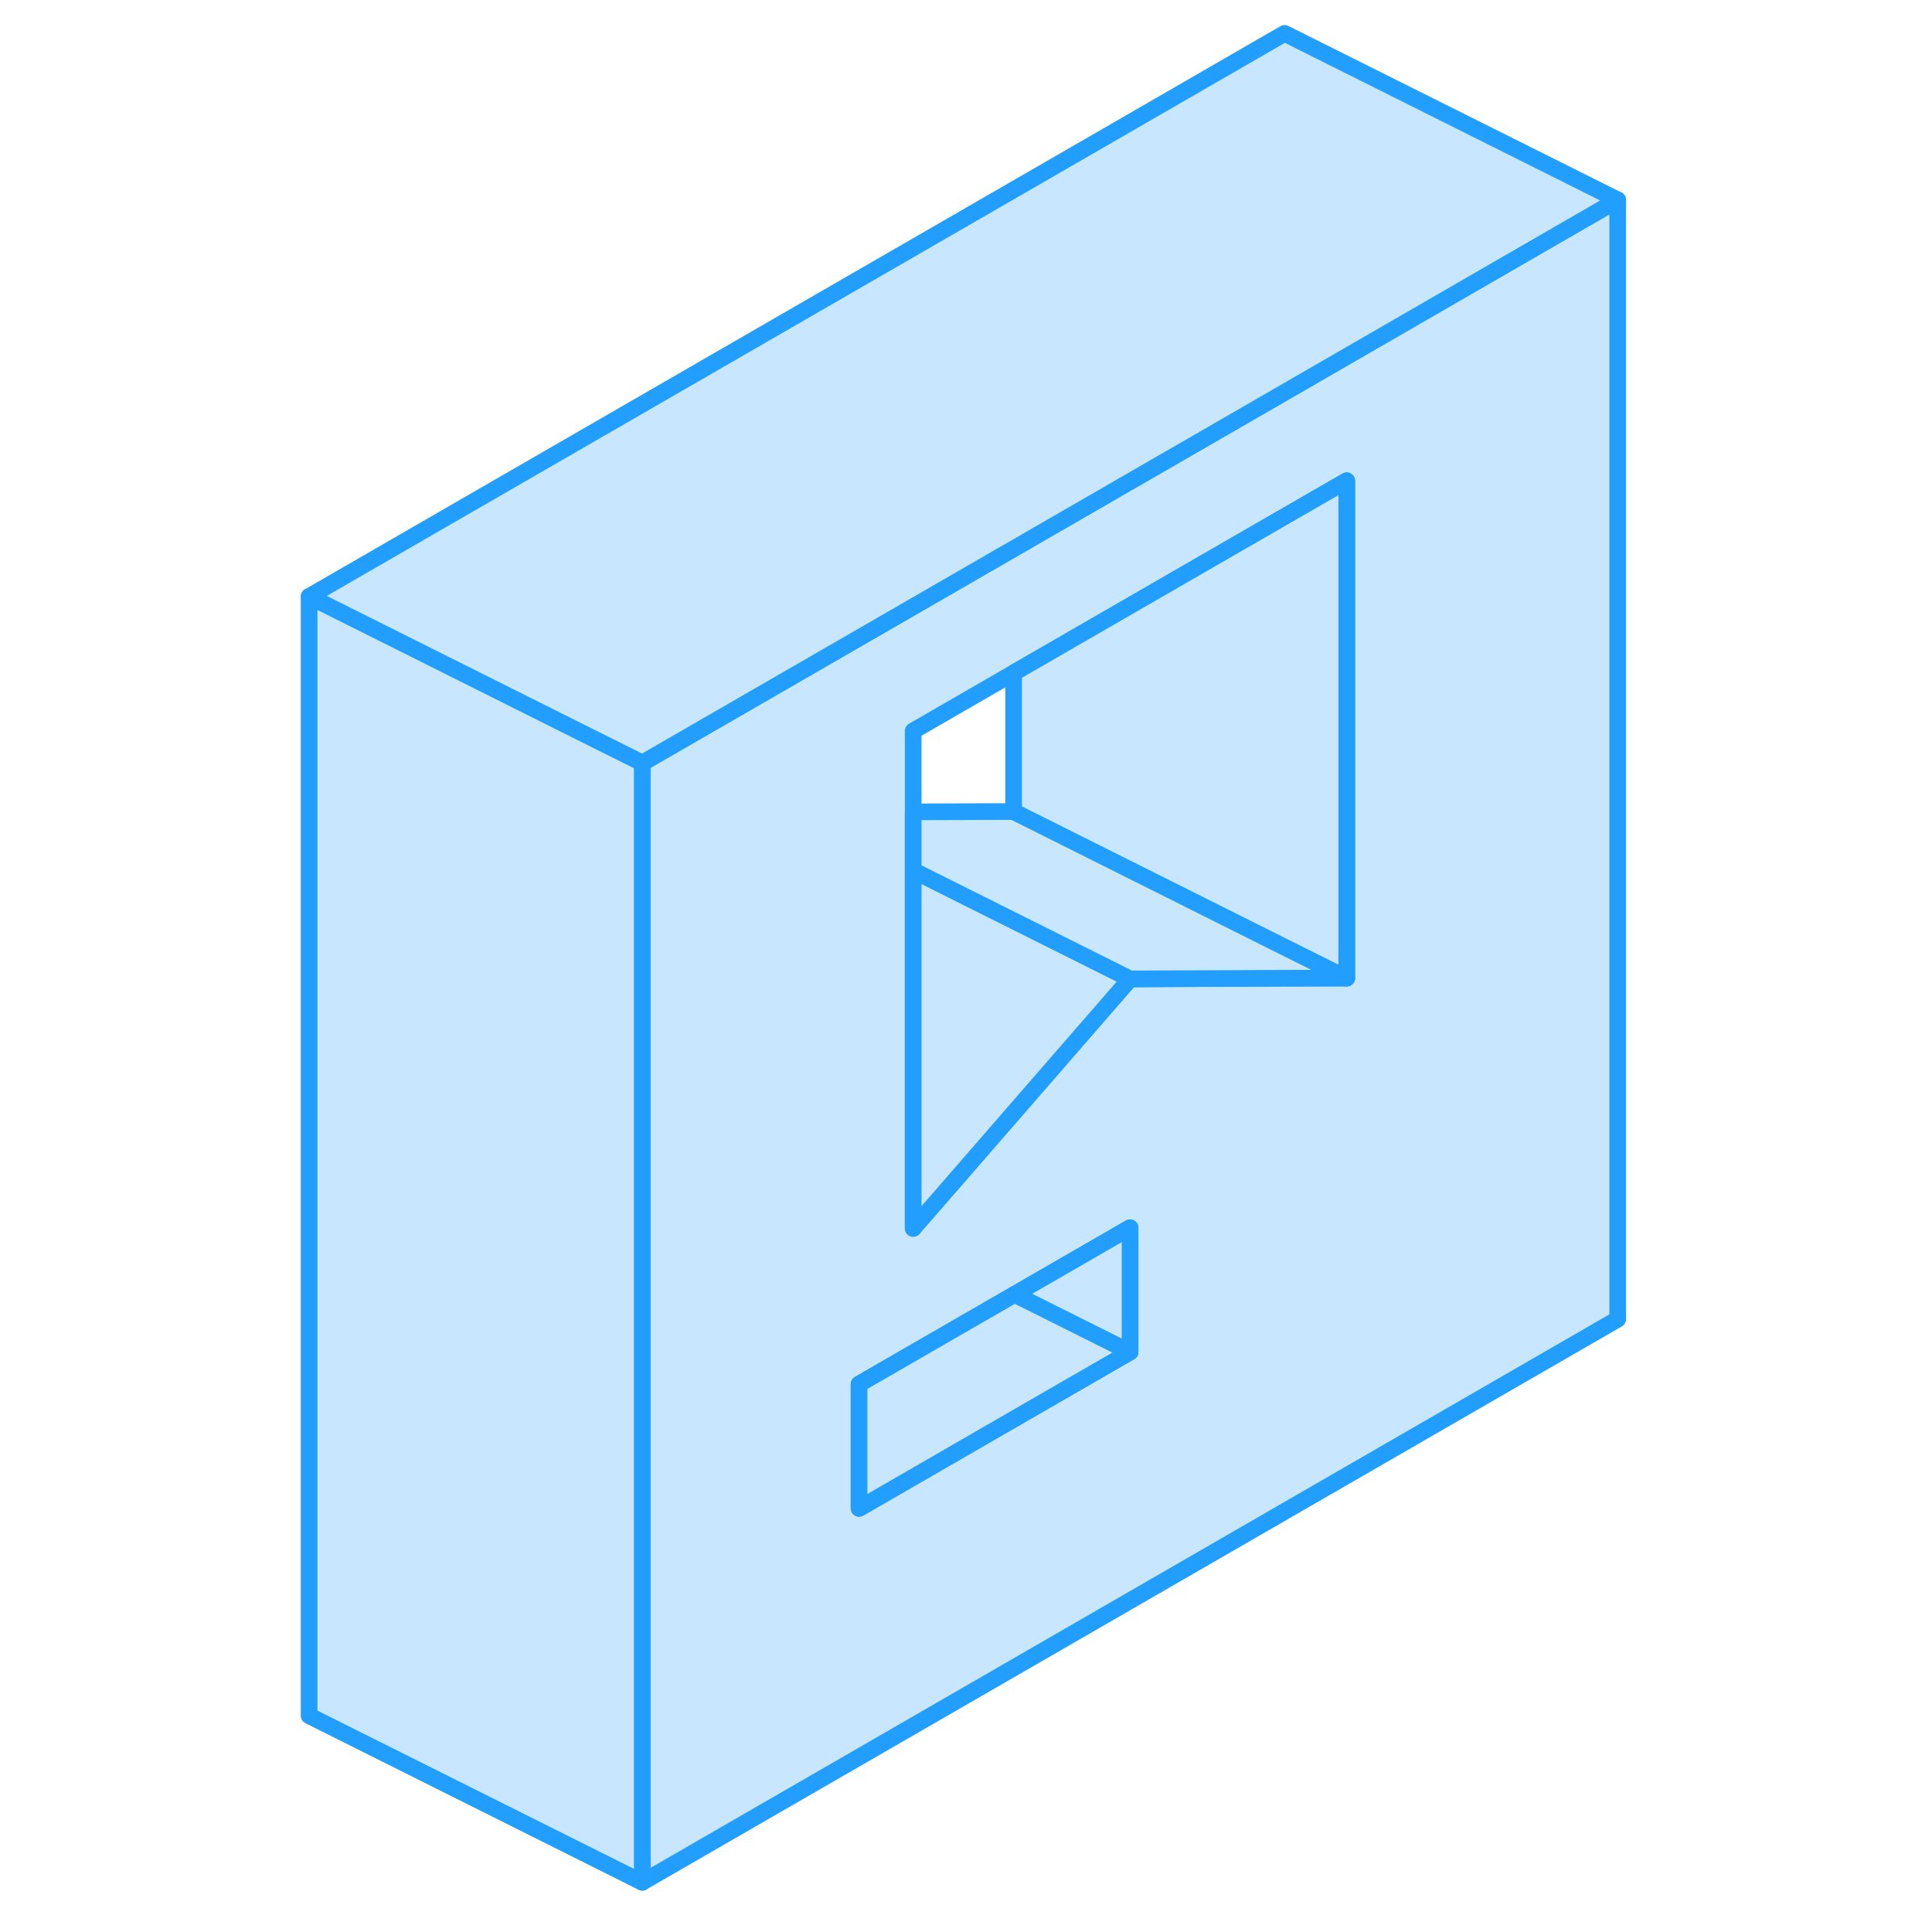 <svg viewBox="0 0 84 116" fill="#c8e7ff" xmlns="http://www.w3.org/2000/svg" height="48" width="48" stroke-width="1px" stroke-linecap="round" stroke-linejoin="round"><path d="M61.13 23.555L44.86 32.945L22.56 45.815V113.015L81.13 79.205V12.005L61.13 23.555ZM51.85 81.175L35.58 90.565V83.105L44.92 77.715L51.85 73.715V81.175ZM64.86 58.725H61.13L51.85 58.775L38.83 73.755V43.885L44.86 40.405L61.13 31.015L64.86 28.865V58.725Z" stroke="#229EFF" stroke-linejoin="round"/><path d="M51.85 81.175L35.58 90.565V83.105L44.92 77.715L45.71 78.105L51.85 81.175Z" stroke="#229EFF" stroke-linejoin="round"/><path d="M51.85 73.715V81.175L45.71 78.105L44.92 77.715L51.85 73.715Z" stroke="#229EFF" stroke-linejoin="round"/><path d="M51.85 58.775L38.83 73.755V52.265L51.85 58.775Z" stroke="#229EFF" stroke-linejoin="round"/><path d="M64.86 58.725L61.13 58.735L51.85 58.775L38.83 52.265V48.745L44.86 48.725L61.13 56.865L64.86 58.725Z" stroke="#229EFF" stroke-linejoin="round"/><path d="M64.86 28.865V58.725L61.13 56.865L44.86 48.725V40.405L61.13 31.015L64.86 28.865Z" stroke="#229EFF" stroke-linejoin="round"/><path d="M81.13 12.005L61.13 23.555L44.86 32.945L22.56 45.815L18.83 43.955L2.56 35.815L61.13 2.005L81.13 12.005Z" stroke="#229EFF" stroke-linejoin="round"/><path d="M22.56 45.815V113.015L2.56 103.015V35.815L18.83 43.955L22.56 45.815Z" stroke="#229EFF" stroke-linejoin="round"/></svg>